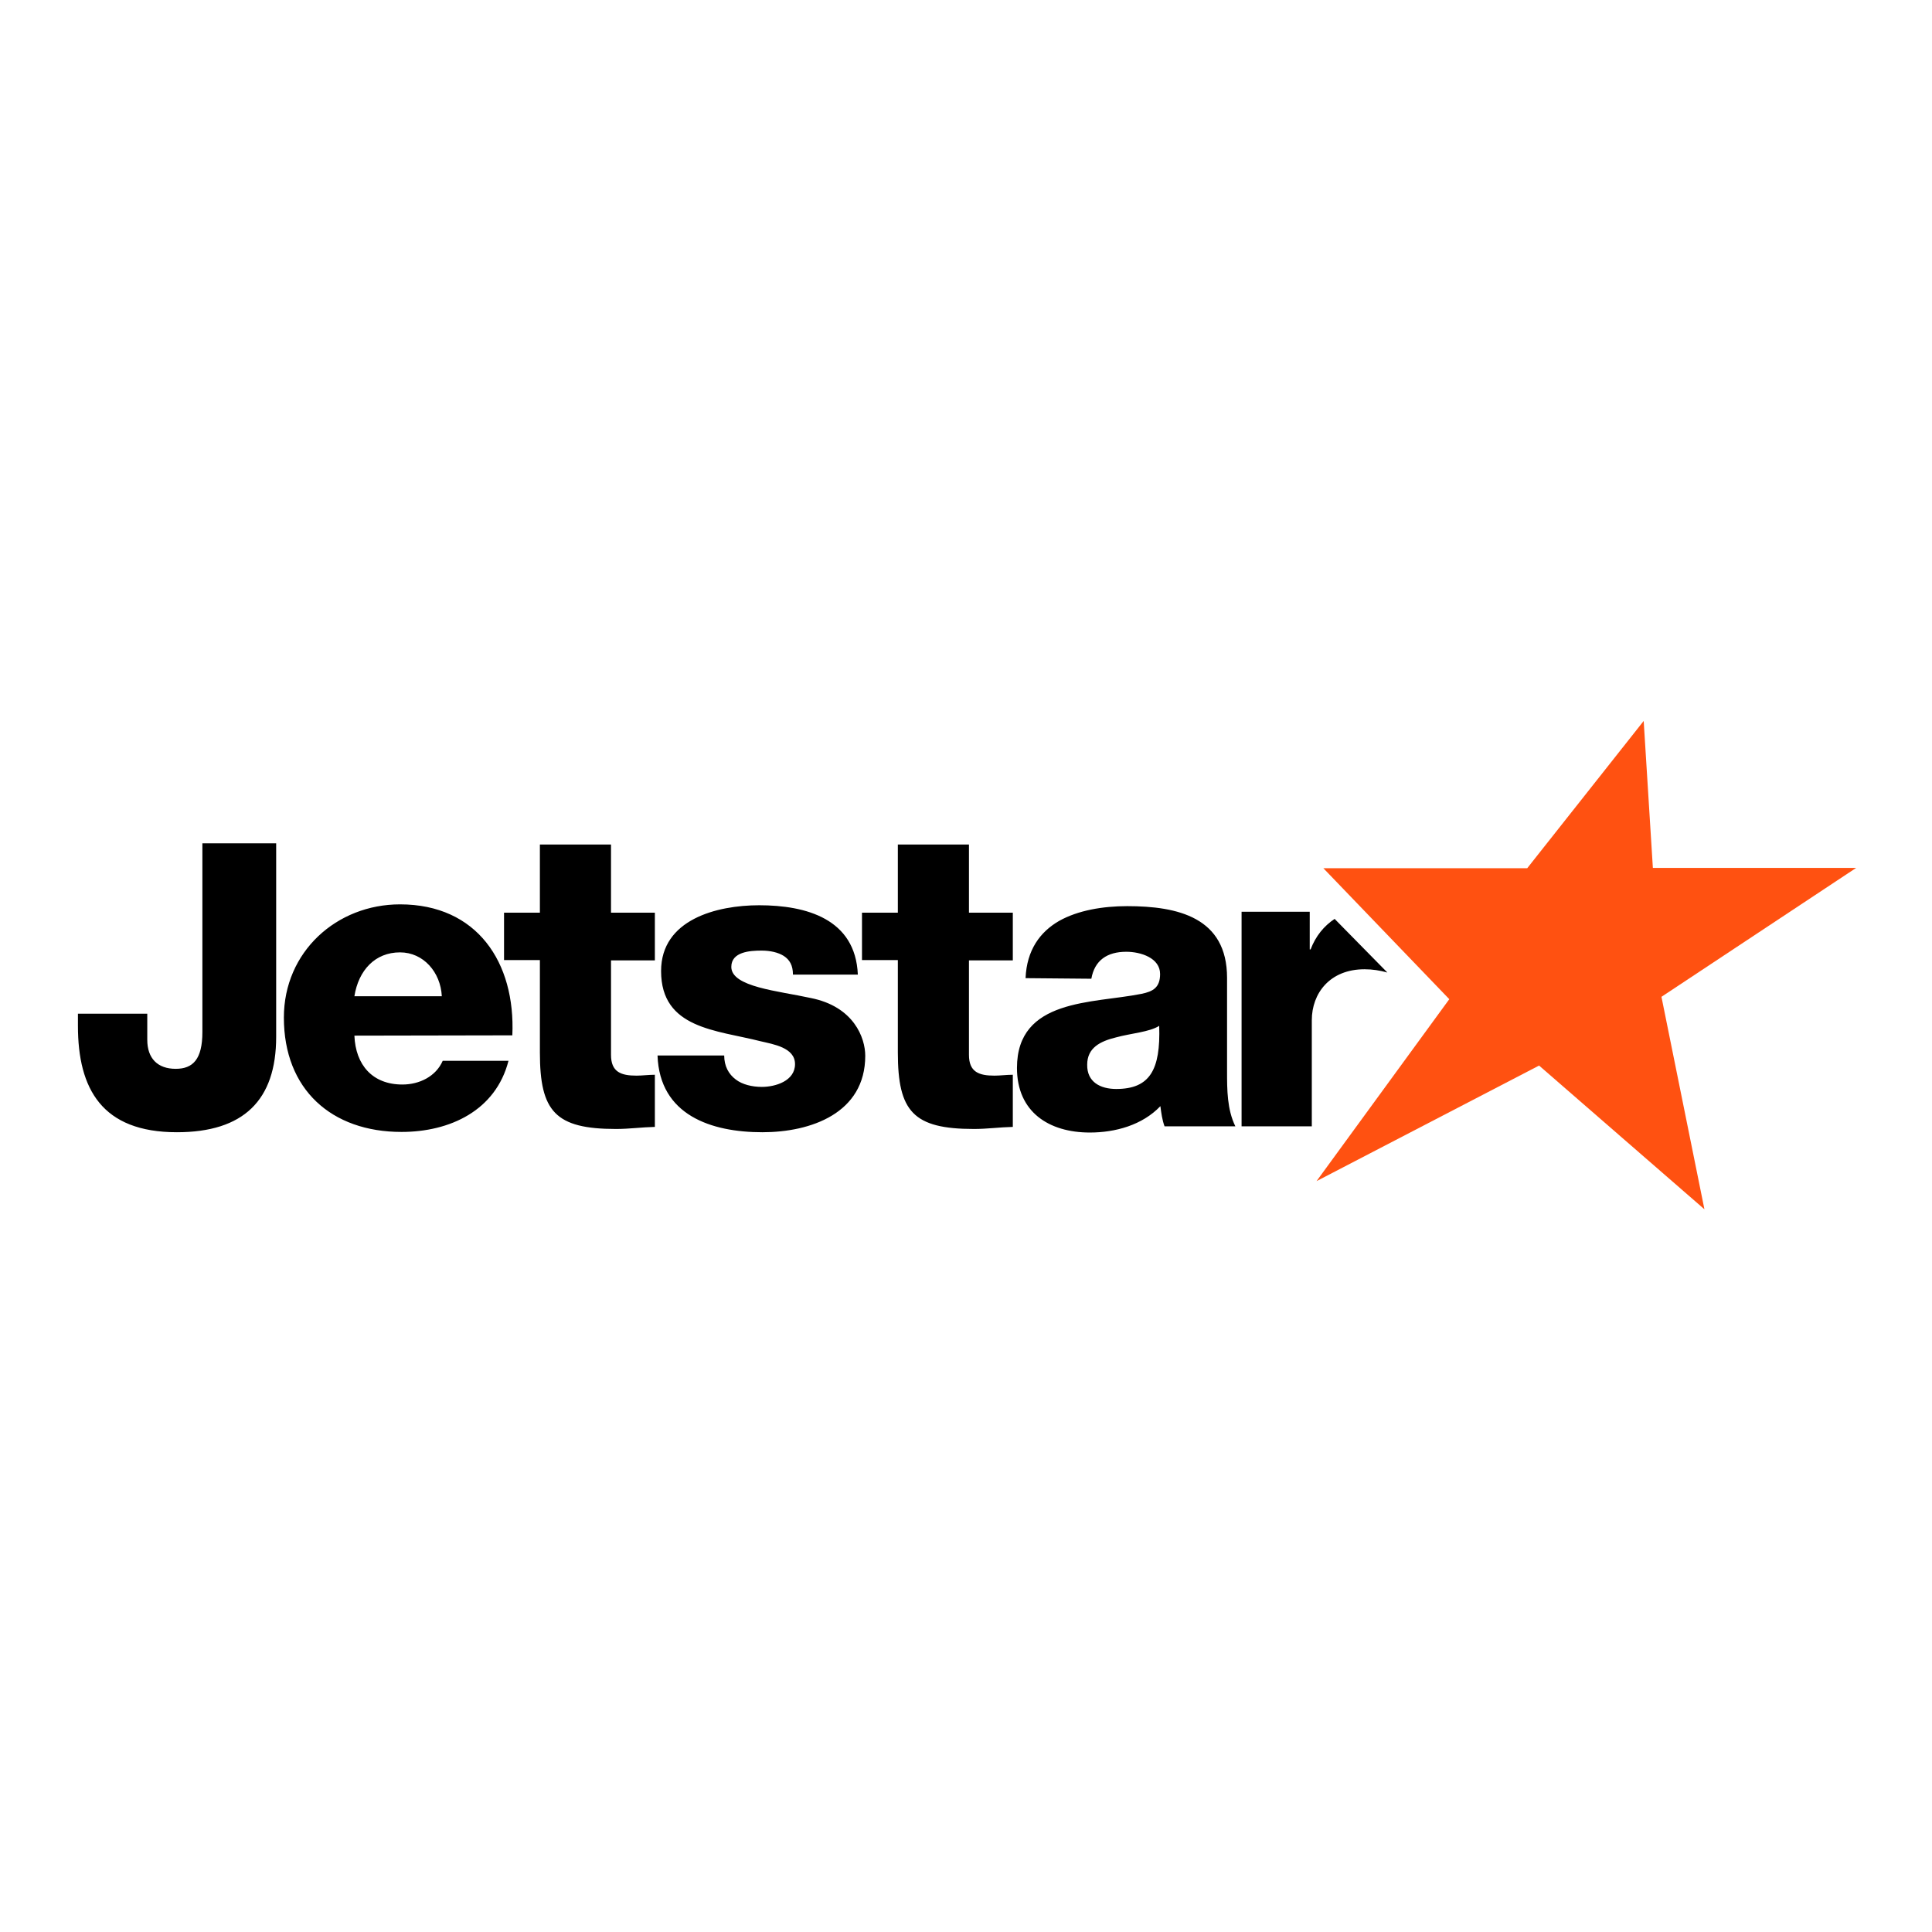 <?xml version="1.0" encoding="utf-8"?>
<!-- Generator: Adobe Illustrator 19.2.1, SVG Export Plug-In . SVG Version: 6.00 Build 0)  -->
<svg version="1.1" id="layer" xmlns="http://www.w3.org/2000/svg" xmlns:xlink="http://www.w3.org/1999/xlink" x="0px" y="0px"
	 viewBox="0 0 652 652" style="enable-background:new 0 0 652 652;" xml:space="preserve">
<style type="text/css">
	.st0{fill:#FF5111;}
</style>
<path d="M221,324.1h-14.8v31.9c0,5.8,3.4,7,8.6,7c2,0,4.1-0.3,6.2-0.3v17.6c-4.4,0.1-8.7,0.7-13.1,0.7c-20.5,0-25.7-5.9-25.7-25.8
	v-31.2h-12.1V308h12.1v-23h24v23H221L221,324.1L221,324.1z M341.8,324.1h-14.8v31.9c0,5.8,3.4,7,8.6,7c2,0,4.1-0.3,6.2-0.3v17.6
	c-4.4,0.1-8.7,0.7-13.1,0.7c-20.5,0-25.7-5.9-25.7-25.8v-31.2h-12.1V308H303v-23h24v23h14.8L341.8,324.1L341.8,324.1z M93.2,349.9
	c0,21.4-11,32.2-33.5,32.2c-25.3,0-33.4-14.6-33.4-35.9v-4.1h23.4v8.8c0,6.3,3.5,9.8,9.6,9.8c5.8,0,9-3.2,9-12.4v-63.7h24.9
	L93.2,349.9L93.2,349.9z M119.6,349.5c0.4,9.9,6.1,16.5,16.2,16.5c5.7,0,11.3-2.7,13.6-8h22.2c-4.3,16.8-19.8,24-36.1,24
	c-23.6,0-39.7-14.3-39.7-38.6c0-22.2,17.8-38.2,39.2-38.2c26,0,39,19.6,37.9,44.2L119.6,349.5L119.6,349.5z M149.1,336.2
	c-0.4-8.1-6.2-14.8-14.1-14.8c-8.4,0-14,6-15.4,14.8L149.1,336.2L149.1,336.2z M244.4,356.2c0,3.6,1.5,6.3,3.9,8.1
	c2.2,1.7,5.5,2.5,8.8,2.5c4.6,0,11.2-2,11.2-7.7c0-5.6-7.4-6.7-11.6-7.7c-14.9-3.8-33.6-4.2-33.6-23.7c0-17.4,18.8-22.2,33.1-22.2
	c15.9,0,32.5,4.6,33.3,23.4h-21.9c0-3.1-1.1-5-3.1-6.3c-1.9-1.2-4.6-1.8-7.5-1.8c-3.9,0-10.2,0.4-10.2,5.5c0,6.8,15.9,8.1,26.8,10.5
	c14.6,2.9,18.4,13.5,18.4,19.5c0,19.4-18.4,25.8-34.7,25.8c-17.2,0-34.7-5.7-35.4-25.9L244.4,356.2L244.4,356.2z M346.1,330.1
	c0.4-9.5,4.9-15.6,11.3-19.3c6.4-3.6,14.8-5,23-5c17.1,0,33.7,3.8,33.7,24.2v31.6c0,6.1,0,12.8,2.8,18.5H393
	c-0.8-2.2-1.1-4.5-1.4-6.8c-6.1,6.4-15.2,8.9-23.8,8.9c-13.8,0-24.6-6.9-24.6-21.8c0-23.5,25.6-21.7,42-25c4-0.8,6.3-2.2,6.3-6.7
	c0-5.4-6.5-7.5-11.4-7.5c-6.5,0-10.7,2.9-11.8,9.1L346.1,330.1L346.1,330.1z M376.7,367.5c11.3,0,15-6.4,14.5-21.3
	c-3.3,2.1-9.5,2.5-14.6,3.9c-5.3,1.3-9.7,3.5-9.7,9.2C366.8,365.2,371.4,367.5,376.7,367.5L376.7,367.5z M450.4,310.1
	c-3.6,2.4-6.4,5.8-8.1,10.3H442v-12.7h-23v72.4h23.7v-35.8c0-9.1,6.1-17.2,17.8-17.2c2.7,0,5.2,0.4,7.7,1.1L450.4,310.1L450.4,310.1
	z"/>
<path class="st0" d="M554.7,243.3l3.1,49.6h68.6l-65.7,43.5l14.5,71.7l-55.8-48.5l-75.1,39l44.8-61.4l-42.5-44.2h68.8L554.7,243.3z"
	/>
</svg>
